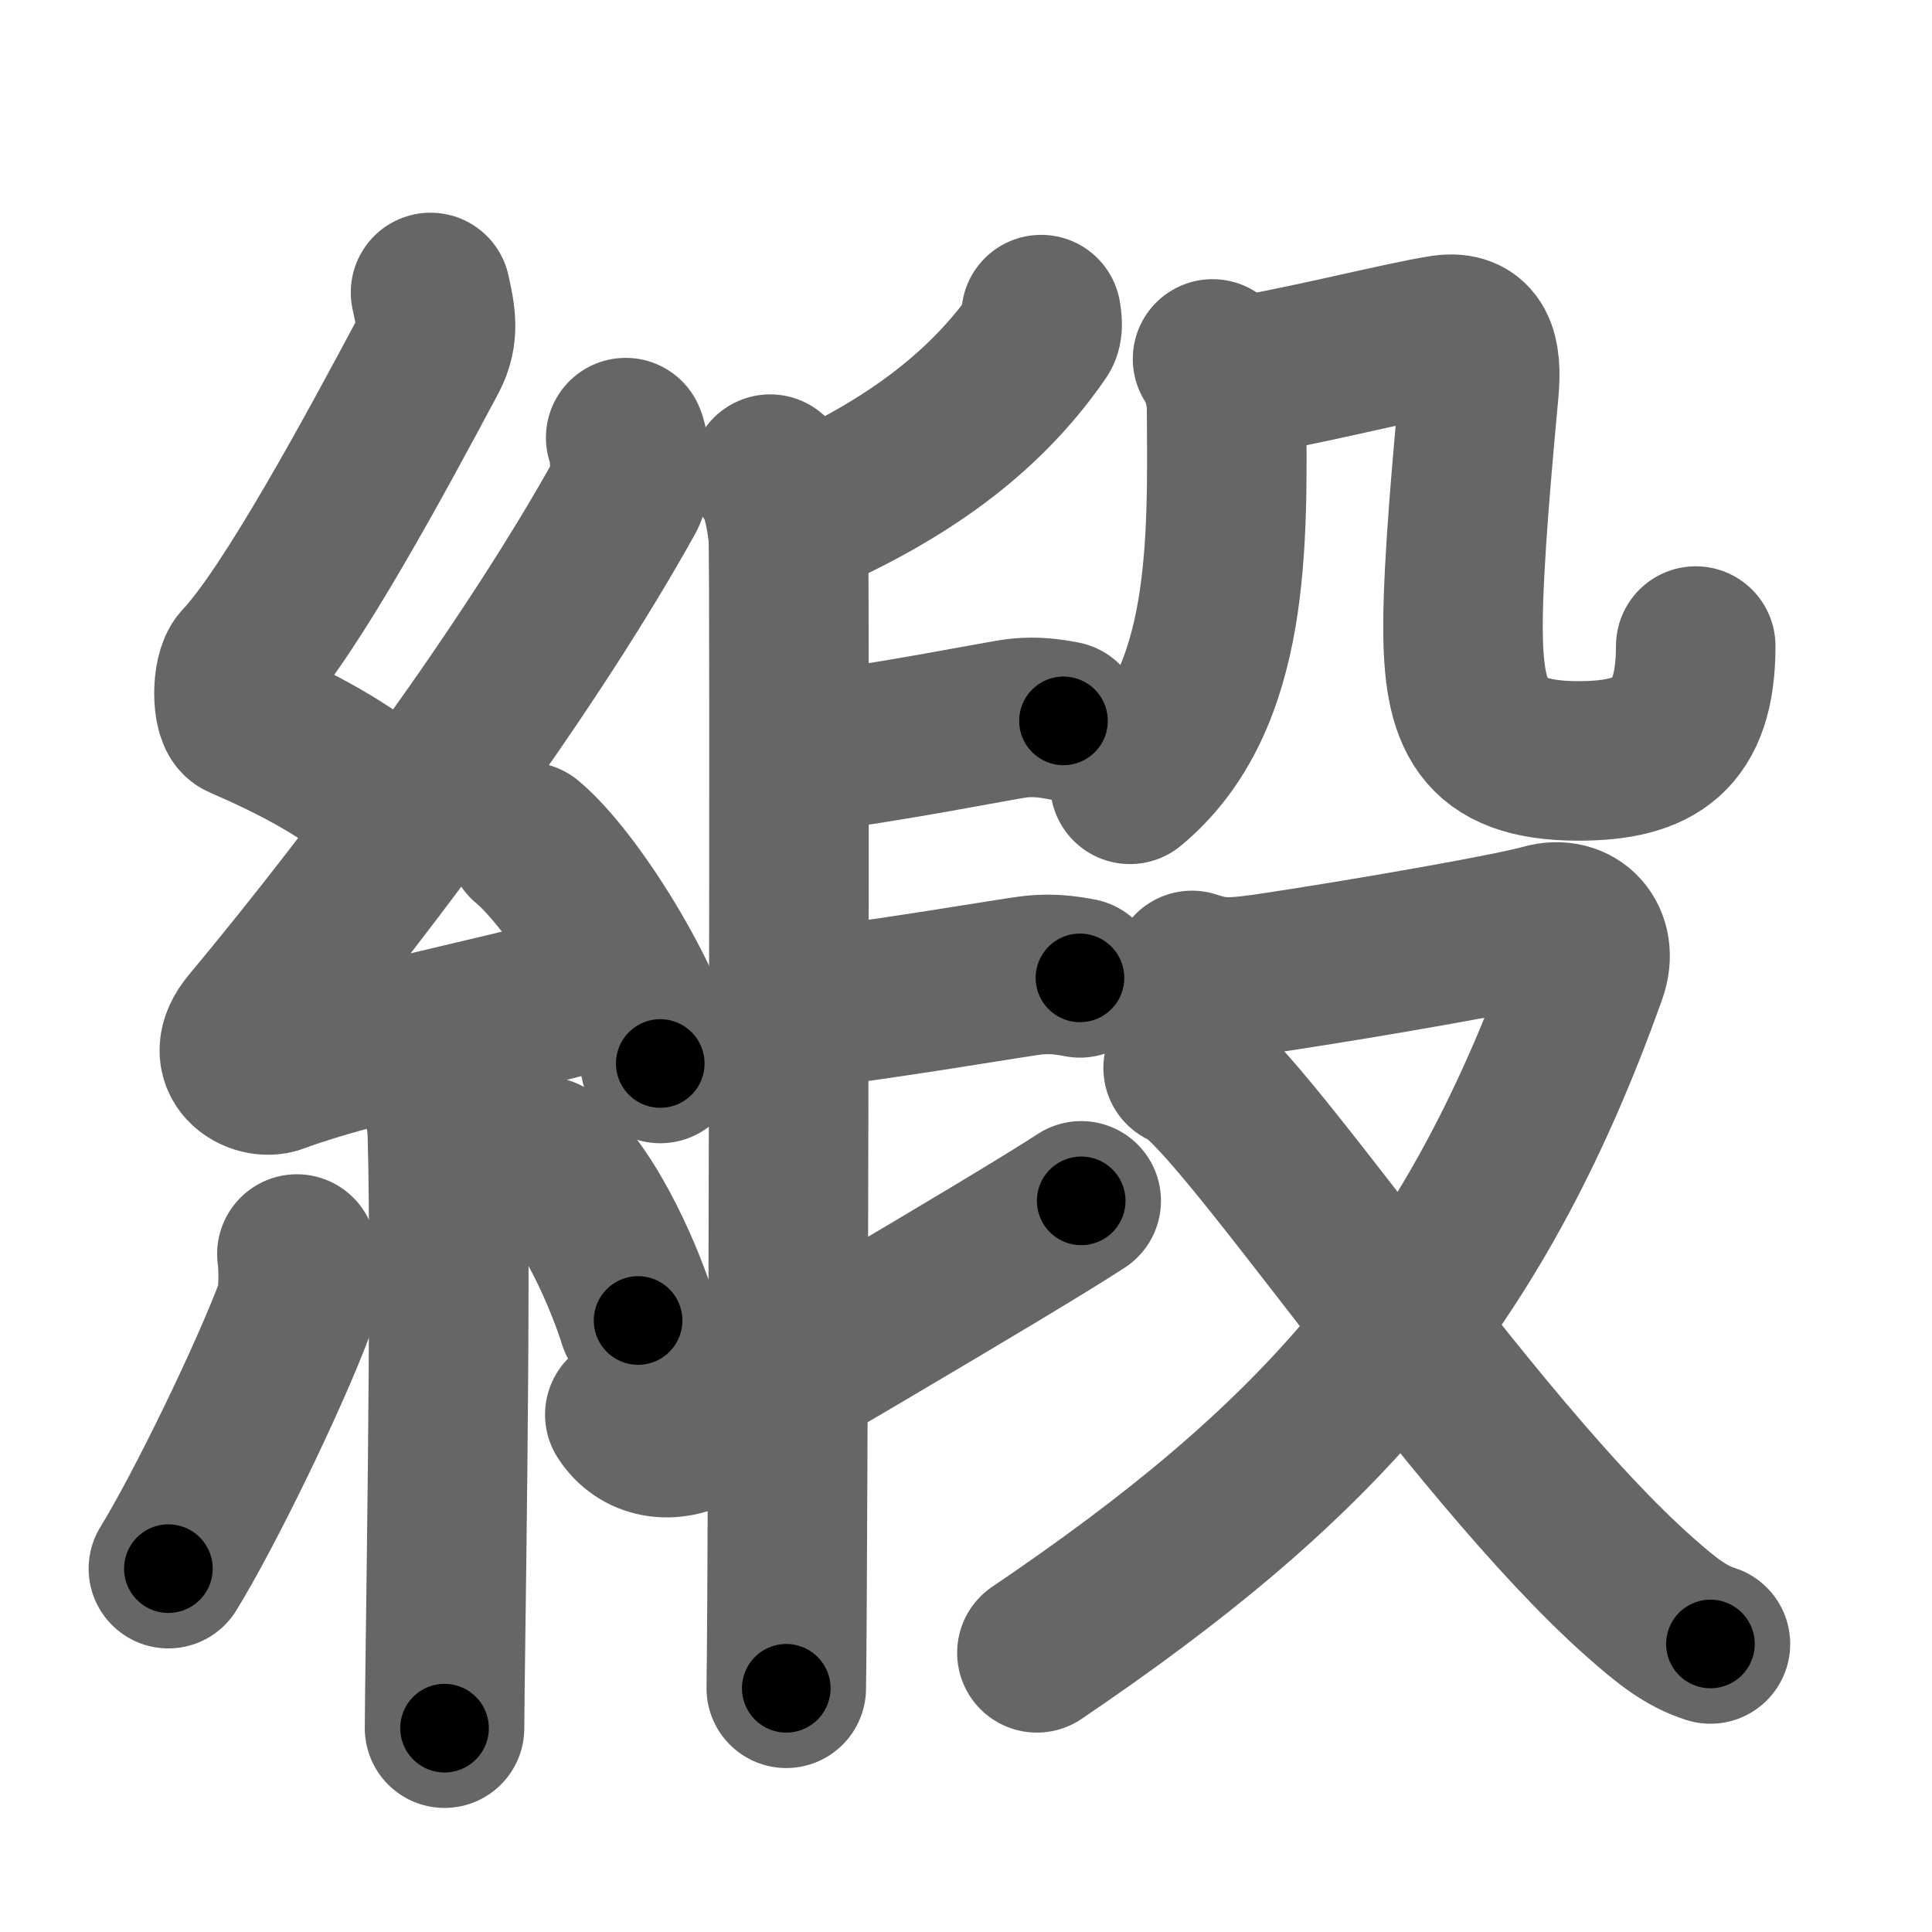 <svg xmlns="http://www.w3.org/2000/svg" width="109" height="109" viewBox="0 0 109 109" id="7dde"><g fill="none" stroke="#666" stroke-width="9" stroke-linecap="round" stroke-linejoin="round"><g><g><path d="M24.29,16.5c0.28,1.26,0.52,2.32-0.14,3.57c-2.91,5.46-7.76,14.43-10.53,17.36c-0.57,0.6-0.55,2.91,0,3.15c2.91,1.26,6.09,2.86,8.59,5.16" /><path d="M35.3,24.69c0.27,0.6,0.35,2.58,0,3.22c-5.23,9.44-14,21.35-21.18,29.96c-1.65,1.97,0.41,3.1,1.48,2.7c4.49-1.68,11.93-3.04,17.7-4.65" /><path d="M29.75,47.5c2.65,2.21,6.84,9.07,7.5,12.5" /><path d="M24.47,60.79c0.05,0.28,0.72,1.45,0.77,3.21c0.25,8.46-0.16,30.61-0.16,33.5" /><path d="M16.75,70.75c0.12,0.83,0.1,2.47-0.12,3.06c-1.45,3.88-5.08,11.36-7.13,14.69" /><path d="M30.75,65.25c2.62,2.19,4.64,7.27,5.25,9.25" /></g><g><g><path d="M58.74,17.75c0.04,0.27,0.14,0.76-0.07,1.06C56.08,22.55,52.25,25.98,45.5,29" /><path d="M43.45,26.75c0.57,0.53,0.91,2.38,1.02,3.44c0.11,1.06,0,58.45-0.11,65.06" /><path d="M45.25,42.49c4.53-0.5,11.4-1.9,12.23-1.98c0.94-0.09,1.68,0,2.52,0.16" /><path d="M44.89,56.97c4.61-0.49,12.63-1.89,13.48-1.96c0.96-0.09,1.71,0,2.56,0.16" /><path d="M35.25,79.81c0.88,1.38,2.6,1.7,4.22,0.77C40.42,80.02,56.94,70.4,61,67.75" /></g><g><g><g><path d="M68.41,20.25c0.44,0.47,0.78,1.89,0.79,2.68c0.05,7.57,0.3,16.57-5.45,21.32" /></g><path d="M69.83,21.23c2.6-0.29,9.32-2,11.6-2.34c1.83-0.27,2.2,1.06,2.01,3.13c-0.33,3.61-0.9,9.7-0.9,13.31c0,4.99,0.97,7.6,6.51,7.6c4.33,0,6.62-1.42,6.62-6.48" /></g><g><path d="M67.25,54.75c1.5,0.5,2.32,0.46,4.93,0.06c5.32-0.81,13.14-2.18,14.92-2.69c1.79-0.51,3.09,0.91,2.44,2.75C83,73.23,74,82.75,58.5,93.25" /><path d="M66.75,60.25c2.75,0.77,16.2,21.41,25.78,29.87c1.49,1.32,2.58,2.19,3.97,2.63" /></g></g></g></g></g><g fill="none" stroke="#000" stroke-width="5" stroke-linecap="round" stroke-linejoin="round"><path d="M24.29,16.5c0.28,1.26,0.52,2.32-0.14,3.57c-2.91,5.46-7.76,14.43-10.53,17.36c-0.57,0.6-0.55,2.91,0,3.15c2.91,1.26,6.09,2.86,8.59,5.16" stroke-dasharray="37.422" stroke-dashoffset="37.422"><animate attributeName="stroke-dashoffset" values="37.422;37.422;0" dur="0.374s" fill="freeze" begin="0s;7dde.click" /></path><path d="M35.3,24.69c0.27,0.6,0.35,2.58,0,3.22c-5.23,9.44-14,21.35-21.18,29.96c-1.65,1.97,0.41,3.1,1.48,2.7c4.49-1.68,11.93-3.04,17.7-4.65" stroke-dasharray="62.726" stroke-dashoffset="62.726"><animate attributeName="stroke-dashoffset" values="62.726" fill="freeze" begin="7dde.click" /><animate attributeName="stroke-dashoffset" values="62.726;62.726;0" keyTimes="0;0.442;1" dur="0.846s" fill="freeze" begin="0s;7dde.click" /></path><path d="M29.75,47.5c2.65,2.21,6.84,9.07,7.5,12.5" stroke-dasharray="14.741" stroke-dashoffset="14.741"><animate attributeName="stroke-dashoffset" values="14.741" fill="freeze" begin="7dde.click" /><animate attributeName="stroke-dashoffset" values="14.741;14.741;0" keyTimes="0;0.852;1" dur="0.993s" fill="freeze" begin="0s;7dde.click" /></path><path d="M24.47,60.79c0.05,0.28,0.72,1.45,0.77,3.21c0.25,8.46-0.16,30.61-0.16,33.5" stroke-dasharray="36.824" stroke-dashoffset="36.824"><animate attributeName="stroke-dashoffset" values="36.824" fill="freeze" begin="7dde.click" /><animate attributeName="stroke-dashoffset" values="36.824;36.824;0" keyTimes="0;0.73;1" dur="1.361s" fill="freeze" begin="0s;7dde.click" /></path><path d="M16.75,70.75c0.12,0.83,0.1,2.47-0.12,3.06c-1.45,3.88-5.08,11.36-7.13,14.69" stroke-dasharray="19.426" stroke-dashoffset="19.426"><animate attributeName="stroke-dashoffset" values="19.426" fill="freeze" begin="7dde.click" /><animate attributeName="stroke-dashoffset" values="19.426;19.426;0" keyTimes="0;0.875;1" dur="1.555s" fill="freeze" begin="0s;7dde.click" /></path><path d="M30.75,65.25c2.62,2.19,4.64,7.27,5.25,9.25" stroke-dasharray="10.75" stroke-dashoffset="10.75"><animate attributeName="stroke-dashoffset" values="10.75" fill="freeze" begin="7dde.click" /><animate attributeName="stroke-dashoffset" values="10.75;10.75;0" keyTimes="0;0.936;1" dur="1.662s" fill="freeze" begin="0s;7dde.click" /></path><path d="M58.74,17.75c0.04,0.27,0.14,0.76-0.07,1.06C56.08,22.55,52.25,25.98,45.5,29" stroke-dasharray="17.959" stroke-dashoffset="17.959"><animate attributeName="stroke-dashoffset" values="17.959" fill="freeze" begin="7dde.click" /><animate attributeName="stroke-dashoffset" values="17.959;17.959;0" keyTimes="0;0.902;1" dur="1.842s" fill="freeze" begin="0s;7dde.click" /></path><path d="M43.45,26.75c0.57,0.53,0.91,2.38,1.02,3.44c0.11,1.06,0,58.45-0.11,65.06" stroke-dasharray="68.697" stroke-dashoffset="68.697"><animate attributeName="stroke-dashoffset" values="68.697" fill="freeze" begin="7dde.click" /><animate attributeName="stroke-dashoffset" values="68.697;68.697;0" keyTimes="0;0.781;1" dur="2.359s" fill="freeze" begin="0s;7dde.click" /></path><path d="M45.25,42.49c4.53-0.5,11.4-1.9,12.23-1.98c0.94-0.09,1.68,0,2.52,0.16" stroke-dasharray="14.927" stroke-dashoffset="14.927"><animate attributeName="stroke-dashoffset" values="14.927" fill="freeze" begin="7dde.click" /><animate attributeName="stroke-dashoffset" values="14.927;14.927;0" keyTimes="0;0.941;1" dur="2.508s" fill="freeze" begin="0s;7dde.click" /></path><path d="M44.89,56.97c4.61-0.49,12.63-1.89,13.48-1.96c0.96-0.09,1.71,0,2.56,0.16" stroke-dasharray="16.199" stroke-dashoffset="16.199"><animate attributeName="stroke-dashoffset" values="16.199" fill="freeze" begin="7dde.click" /><animate attributeName="stroke-dashoffset" values="16.199;16.199;0" keyTimes="0;0.939;1" dur="2.67s" fill="freeze" begin="0s;7dde.click" /></path><path d="M35.25,79.81c0.88,1.38,2.6,1.7,4.22,0.77C40.42,80.02,56.94,70.4,61,67.75" stroke-dasharray="29.836" stroke-dashoffset="29.836"><animate attributeName="stroke-dashoffset" values="29.836" fill="freeze" begin="7dde.click" /><animate attributeName="stroke-dashoffset" values="29.836;29.836;0" keyTimes="0;0.9;1" dur="2.968s" fill="freeze" begin="0s;7dde.click" /></path><path d="M68.41,20.25c0.44,0.47,0.78,1.89,0.79,2.68c0.05,7.57,0.3,16.57-5.45,21.32" stroke-dasharray="25.601" stroke-dashoffset="25.601"><animate attributeName="stroke-dashoffset" values="25.601" fill="freeze" begin="7dde.click" /><animate attributeName="stroke-dashoffset" values="25.601;25.601;0" keyTimes="0;0.921;1" dur="3.224s" fill="freeze" begin="0s;7dde.click" /></path><path d="M69.83,21.23c2.6-0.29,9.32-2,11.6-2.34c1.83-0.27,2.2,1.06,2.01,3.13c-0.33,3.61-0.9,9.7-0.9,13.31c0,4.99,0.97,7.6,6.51,7.6c4.33,0,6.62-1.42,6.62-6.48" stroke-dasharray="52.279" stroke-dashoffset="52.279"><animate attributeName="stroke-dashoffset" values="52.279" fill="freeze" begin="7dde.click" /><animate attributeName="stroke-dashoffset" values="52.279;52.279;0" keyTimes="0;0.86;1" dur="3.747s" fill="freeze" begin="0s;7dde.click" /></path><path d="M67.25,54.75c1.5,0.5,2.32,0.46,4.93,0.06c5.32-0.81,13.14-2.18,14.92-2.69c1.79-0.51,3.09,0.91,2.44,2.75C83,73.23,74,82.75,58.5,93.25" stroke-dasharray="75.245" stroke-dashoffset="75.245"><animate attributeName="stroke-dashoffset" values="75.245" fill="freeze" begin="7dde.click" /><animate attributeName="stroke-dashoffset" values="75.245;75.245;0" keyTimes="0;0.869;1" dur="4.313s" fill="freeze" begin="0s;7dde.click" /></path><path d="M66.75,60.25c2.75,0.77,16.2,21.41,25.78,29.87c1.49,1.32,2.58,2.19,3.97,2.63" stroke-dasharray="44.353" stroke-dashoffset="44.353"><animate attributeName="stroke-dashoffset" values="44.353" fill="freeze" begin="7dde.click" /><animate attributeName="stroke-dashoffset" values="44.353;44.353;0" keyTimes="0;0.907;1" dur="4.757s" fill="freeze" begin="0s;7dde.click" /></path></g></svg>